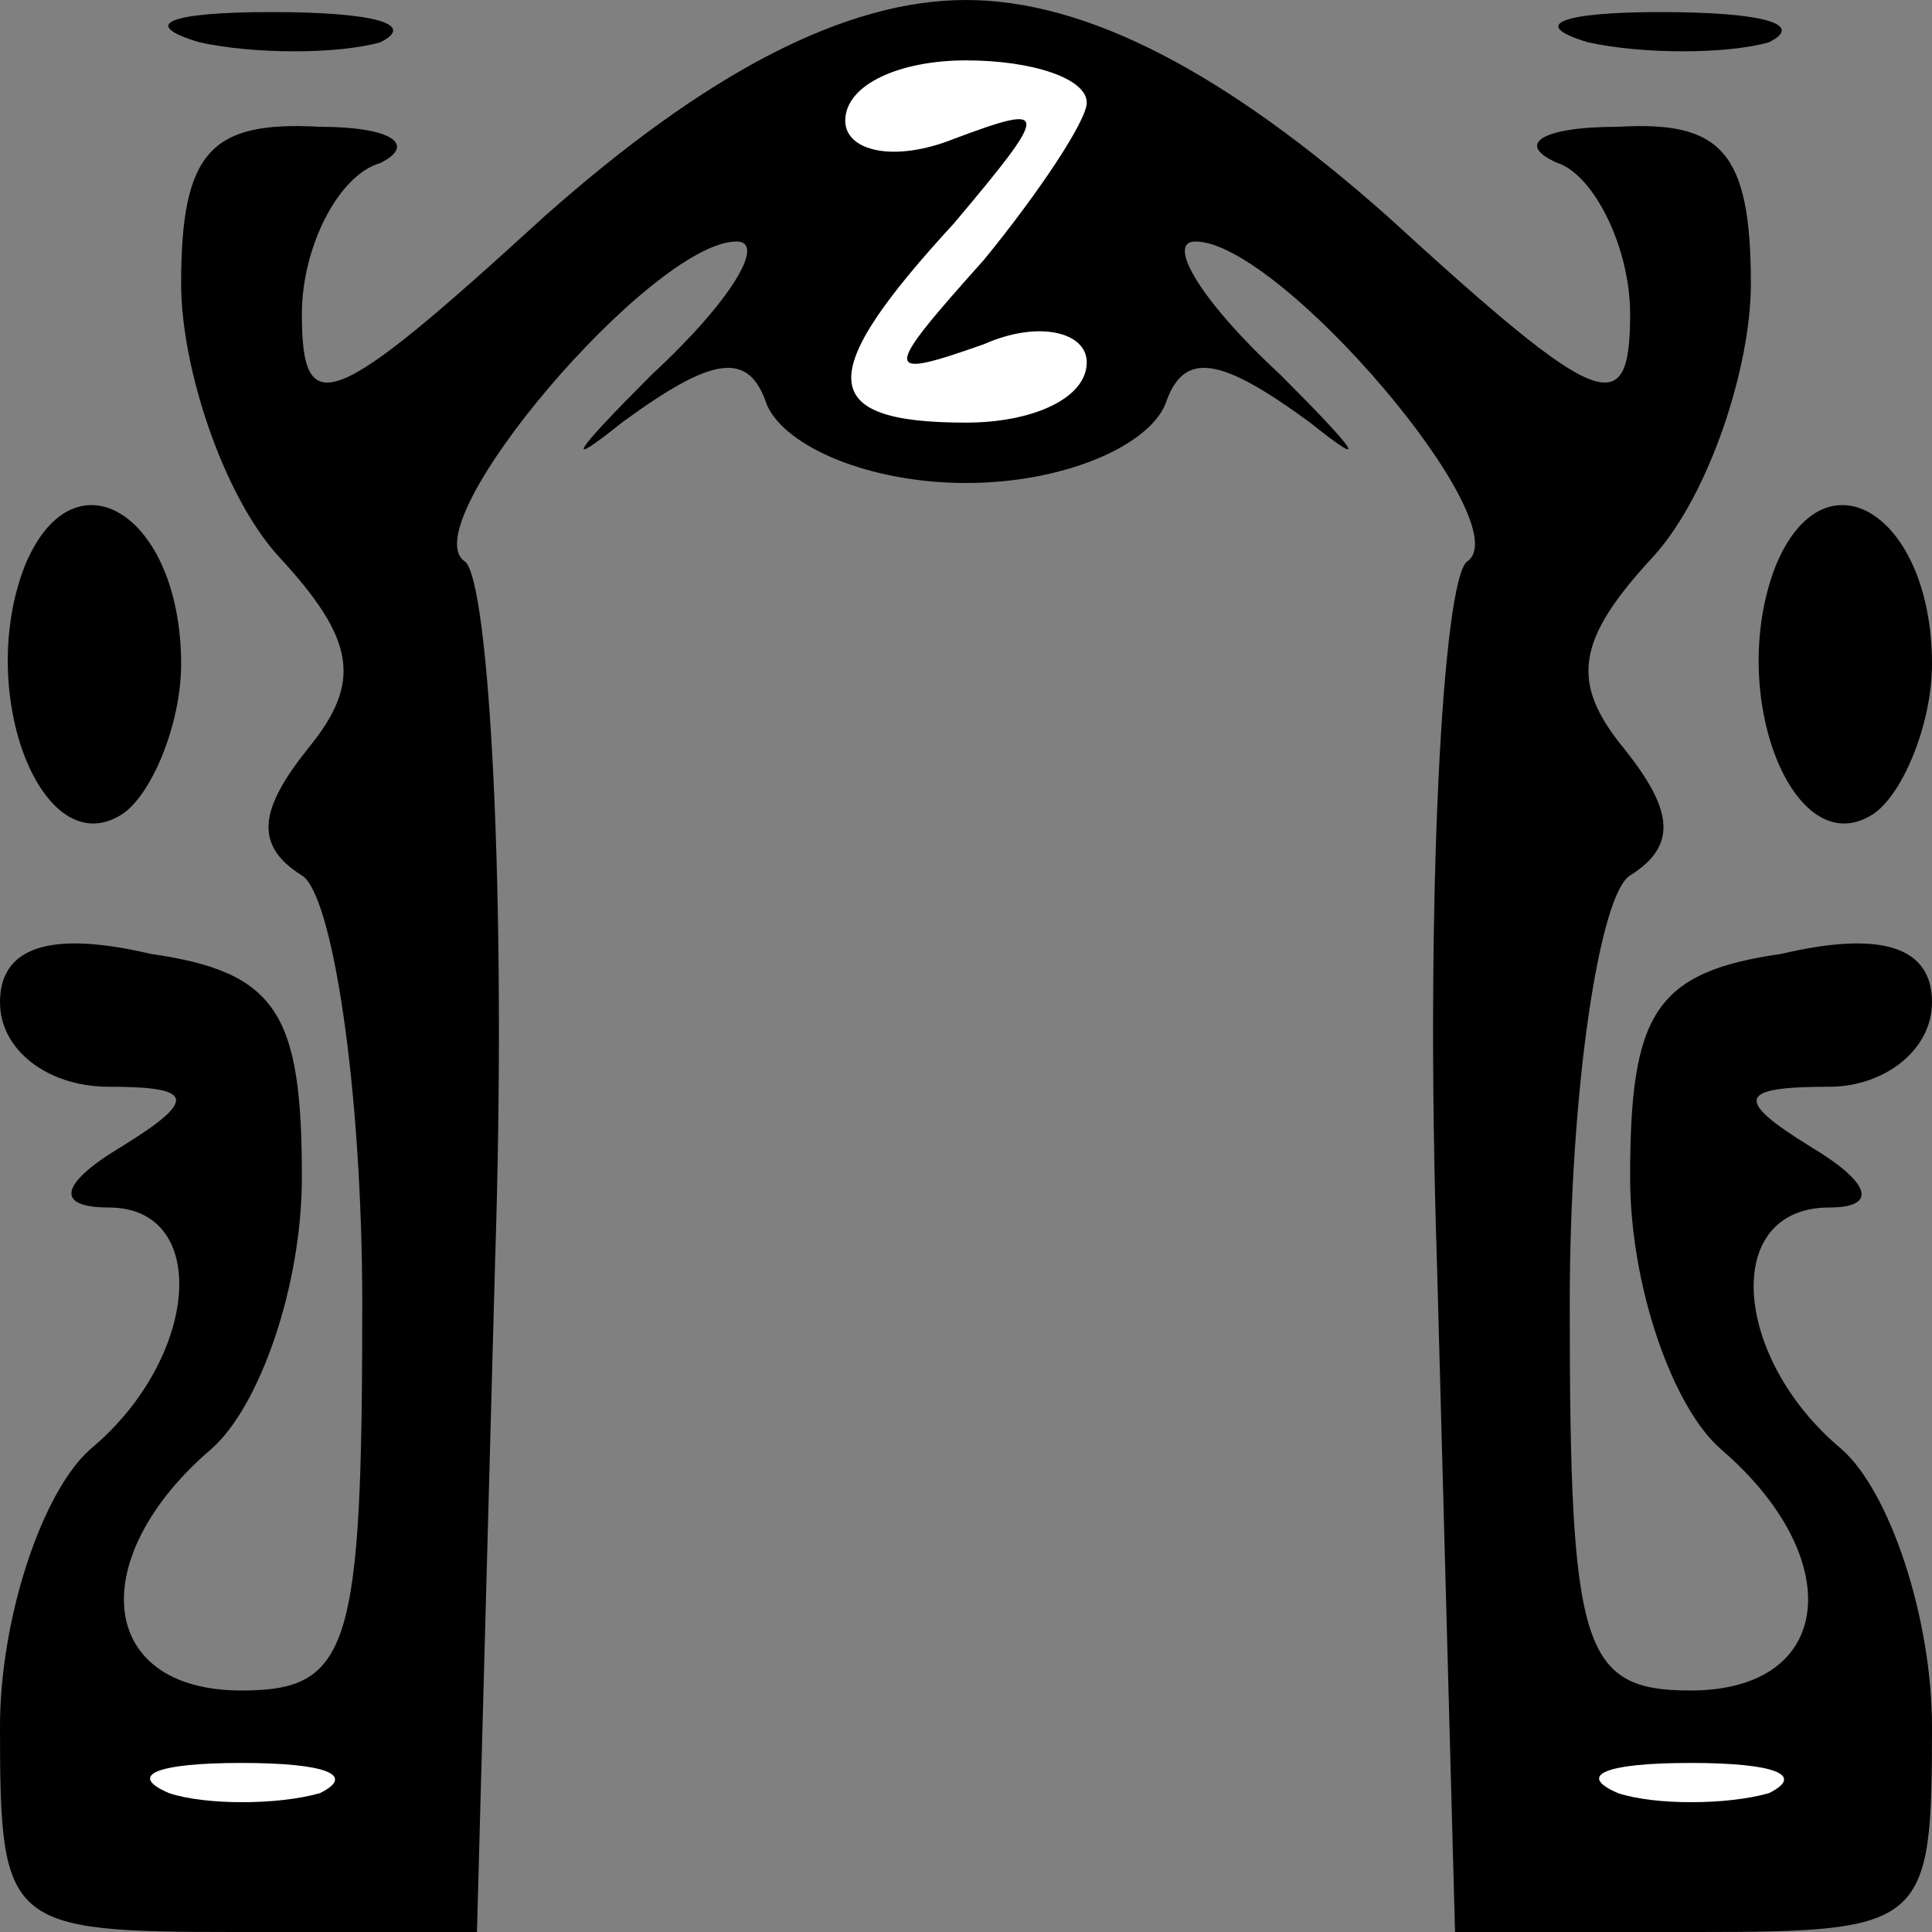 <?xml version="1.0" standalone="no"?>
<!DOCTYPE svg PUBLIC "-//W3C//DTD SVG 20010904//EN"
 "http://www.w3.org/TR/2001/REC-SVG-20010904/DTD/svg10.dtd">
<svg version="1.0" xmlns="http://www.w3.org/2000/svg"
 width="32pt" height="32pt" viewBox="0 0 32 32"
 preserveAspectRatio="xMidYMid meet">
<rect x="0" y="0" width="32" height="32" fill="#808080" stroke="none"/>
<g transform="translate(0,32) scale(0.1,-0.1)"
fill="#000000" stroke="none">
<path fill="#000000" stroke="none" d="M33 313 c9 -2 23 -2 30 0 6 3 -1 5 -18
5 -17 0 -22 -2 -12 -5z"/>
<path fill="#000000" stroke="none" d="M90 284 c-35 -32 -40 -34 -40 -16 0 11
6 23 13 25 6 3 2 6 -10 6 -18 1 -23 -4 -23 -26 0 -14 7 -35 16 -45 13 -14 14
-21 5 -32 -8 -10 -9 -16 -1 -21 5 -3 10 -35 10 -71 0 -57 -2 -64 -20 -64 -24
0 -26 22 -5 40 8 7 15 27 15 45 0 27 -4 34 -25 37 -17 4 -25 1 -25 -8 0 -8 8
-14 18 -14 14 0 15 -2 2 -10 -10 -6 -11 -10 -2 -10 17 0 15 -25 -3 -40 -8 -7
-15 -28 -15 -46 0 -33 1 -34 39 -34 l40 0 3 111 c2 61 -1 113 -5 116 -9 6 31
53 45 53 5 0 -1 -10 -14 -22 -13 -13 -15 -16 -5 -8 15 11 21 12 24 3 3 -7 17
-13 33 -13 16 0 30 6 33 13 3 9 9 8 24 -3 10 -8 8 -5 -5 8 -13 12 -19 22 -14
22 14 0 54 -47 45 -53 -4 -3 -7 -55 -5 -116 l3 -111 40 0 c38 0 39 1 39 34 0
18 -7 39 -15 46 -18 15 -20 40 -2 40 8 0 7 4 -3 10 -13 8 -12 10 3 10 9 0 17
6 17 14 0 9 -8 12 -25 8 -21 -3 -25 -10 -25 -37 0 -18 7 -38 15 -45 21 -18 19
-40 -5 -40 -18 0 -20 7 -20 64 0 36 5 68 10 71 8 5 7 11 -1 21 -9 11 -8 18 5
32 9 10 16 31 16 45 0 22 -5 27 -22 26 -13 0 -17 -3 -10 -6 6 -2 12 -14 12
-25 0 -18 -5 -16 -40 16 -27 24 -50 36 -70 36 -20 0 -43 -12 -70 -36z"/>
<path fill="#ffffff" stroke="none" d="M180 303 c0 -3 -8 -15 -17 -26 -17 -19
-17 -20 0 -14 9 4 17 2 17 -3 0 -6 -9 -10 -20 -10 -25 0 -25 8 -2 33 16 19 16
20 0 14 -10 -4 -18 -2 -18 3 0 6 9 10 20 10 11 0 20 -3 20 -7z"/>
<path fill="#ffffff" stroke="none" d="M53 23 c-7 -2 -19 -2 -25 0 -7 3 -2 5
12 5 14 0 19 -2 13 -5z"/>
<path fill="#ffffff" stroke="none" d="M293 23 c-7 -2 -19 -2 -25 0 -7 3 -2 5
12 5 14 0 19 -2 13 -5z"/>
<path fill="#000000" stroke="none" d="M263 313 c9 -2 23 -2 30 0 6 3 -1 5
-18 5 -16 0 -22 -2 -12 -5z"/>
<path fill="#000000" stroke="none" d="M4 226 c-8 -21 3 -49 16 -41 5 3 10 15
10 25 0 25 -18 36 -26 16z"/>
<path fill="#000000" stroke="none" d="M294 226 c-8 -21 3 -49 16 -41 5 3 10
15 10 25 0 25 -18 36 -26 16z"/>
</g>
</svg>
